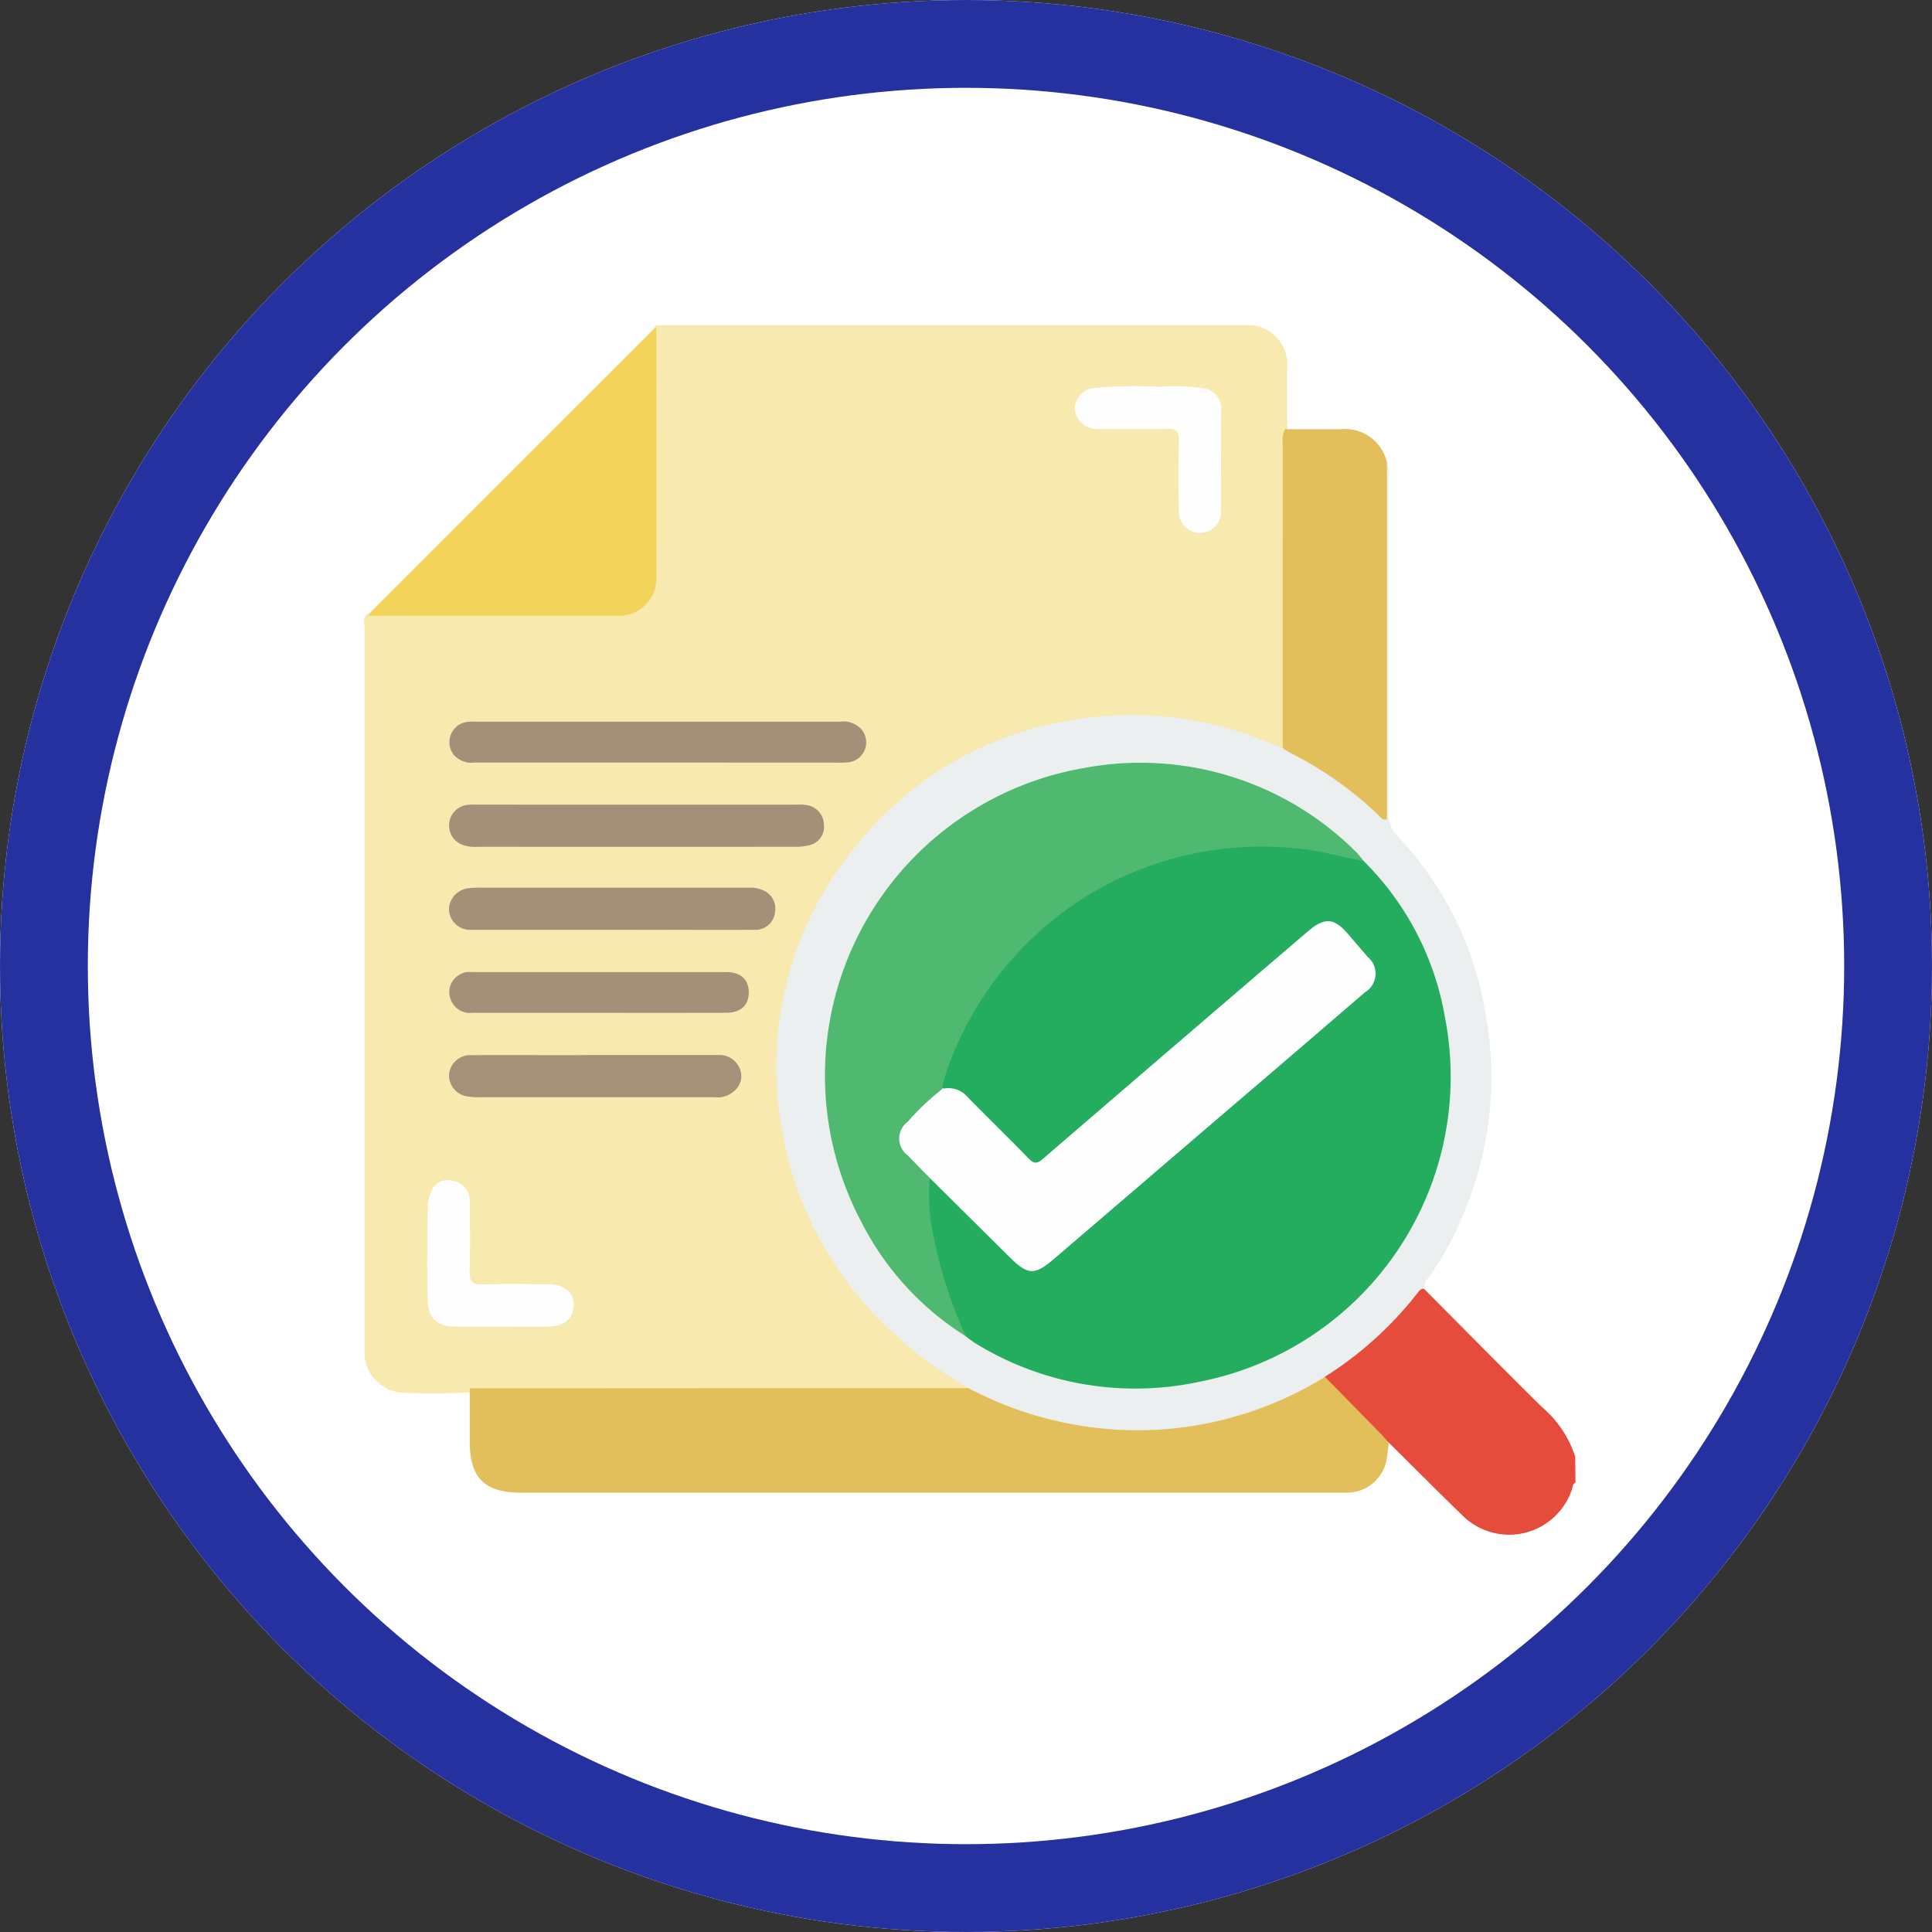 <svg xmlns="http://www.w3.org/2000/svg" width="88" height="88" viewBox="0 0 88 88">
  <rect x="0" y="0" width="88" height="88" fill="#333333" stroke="none"/>
  <g id="Grupo_120571" data-name="Grupo 120571" transform="translate(-495 -1689)">
    <g id="Elipse_6760" data-name="Elipse 6760" transform="translate(495 1689)" fill="#fff" stroke="#2631a0" stroke-width="4">
      <circle cx="44" cy="44" r="44" stroke="none"/>
      <circle cx="44" cy="44" r="42" fill="none"/>
    </g>
    <g id="Grupo_118963" data-name="Grupo 118963" transform="translate(511.589 1703.807)">
      <path id="Trazado_168322" data-name="Trazado 168322" d="M-6514.936,3794.362h27.12a1.81,1.81,0,0,1,1.605,2.045c.013.93-.027,1.861.034,2.791-.052,1.881-.016,3.764-.021,5.645-.007,2.617,0,5.233,0,7.85a2.09,2.09,0,0,1-.076.8c-.178.339-.453.219-.7.125a19.685,19.685,0,0,0-2.03-.706,15.585,15.585,0,0,0-14.823,3.4,15.05,15.05,0,0,0-5.316,10.191c-.61,5.933,1.594,10.721,6.13,14.5a22.587,22.587,0,0,0,1.981,1.387c.161.107.563.223.161.535a1.925,1.925,0,0,1-.8.083q-10.557,0-21.111,0a4.491,4.491,0,0,1-.643-.034,29.408,29.408,0,0,1-2.956.019,1.837,1.837,0,0,1-1.848-1.894c0-.108,0-.215,0-.323q0-16.29,0-32.58c0-.223-.088-.47.109-.665a2.513,2.513,0,0,1,1.054-.148q5,0,10,0c1.354,0,1.9-.543,1.9-1.887q.006-5,0-10a3.476,3.476,0,0,1,.1-.958A.875.875,0,0,1-6514.936,3794.362Z" transform="translate(6528.242 -3794.362)" fill="#f8e9af"/>
      <path id="Trazado_168323" data-name="Trazado 168323" d="M-6212.854,4108.158c-.145.058-.123.209-.164.317a3.014,3.014,0,0,1-5.025,1.134c-1.119-1.08-2.213-2.186-3.319-3.28a.691.691,0,0,1-.446-.274q-1.109-1.1-2.205-2.206c-.148-.151-.318-.3-.3-.546.067-.2.242-.3.4-.41a16.793,16.793,0,0,0,3.5-3.186c.162-.2.279-.536.661-.379,1.788,1.8,3.565,3.6,5.369,5.385a4.987,4.987,0,0,1,1.519,2.261Z" transform="translate(6268.025 -4055.432)" fill="#e54c3c"/>
      <path id="Trazado_168324" data-name="Trazado 168324" d="M-6368.135,3875.407c-.151-.021-.222.086-.3.186a16.539,16.539,0,0,1-4.226,3.823.927.927,0,0,1-.518.516,16.148,16.148,0,0,1-6.679,2.042,16.218,16.218,0,0,1-8.456-1.553c-.238-.112-.518-.183-.594-.493a18.548,18.548,0,0,1-4.1-3.18,16.039,16.039,0,0,1-4.414-8.779,15.737,15.737,0,0,1,3.469-12.809,15.673,15.673,0,0,1,9.986-5.691,16.057,16.057,0,0,1,9.022,1.184c.114.049.235.078.355.116.251-.087.452.056.655.159a15.387,15.387,0,0,1,3.271,2.24c.154.137.275.333.523.346a1.115,1.115,0,0,0,.065-.628q0-7.093.007-14.186c0-.326-.09-.69.228-.948a1.082,1.082,0,0,1,.087.68q0,7.666,0,15.333a1.379,1.379,0,0,0,.417,1.041,15.317,15.317,0,0,1,4,8.1,15.938,15.938,0,0,1-.972,9,14.475,14.475,0,0,1-1.52,2.837C-6367.967,3874.939-6368.161,3875.125-6368.135,3875.407Z" transform="translate(6416.417 -3831.511)" fill="#ebeff0"/>
      <path id="Trazado_168325" data-name="Trazado 168325" d="M-6472.083,4127.954a16.537,16.537,0,0,0,7.308,1.916,16.218,16.218,0,0,0,8.938-2.428q1.274,1.3,2.549,2.6c.124.126.235.264.354.4-.032.266-.049.536-.1.8a1.835,1.835,0,0,1-1.7,1.473c-.2.011-.394.006-.592.006h-37.111c-1.677,0-2.353-.671-2.354-2.334q0-1.21,0-2.42Z" transform="translate(6499.598 -4079.536)" fill="#e3bf5c"/>
      <path id="Trazado_168326" data-name="Trazado 168326" d="M-6527.07,3808.194c.081-.094.157-.195.244-.283q6.3-6.3,12.611-12.608c.087-.088.188-.164.283-.244,0,3.782.01,7.564,0,11.346a1.7,1.7,0,0,1-1.794,1.793C-6519.506,3808.2-6523.288,3808.2-6527.07,3808.194Z" transform="translate(6527.239 -3794.959)" fill="#f2d45b"/>
      <path id="Trazado_168327" data-name="Trazado 168327" d="M-6232.634,3828.825v16.269c-.234.07-.3-.118-.41-.216a16.767,16.767,0,0,0-4.027-2.829,2.837,2.837,0,0,1-.312-.207q0-6.892.006-13.783a1.3,1.3,0,0,1,.1-.732c.839,0,1.678,0,2.517,0A1.962,1.962,0,0,1-6232.634,3828.825Z" transform="translate(6279.217 -3822.584)" fill="#e3bf5c"/>
      <path id="Trazado_168328" data-name="Trazado 168328" d="M-6491.828,3921.811q-4.14,0-8.279,0a1.072,1.072,0,0,1-.924-.326.929.929,0,0,1,.517-1.514,2.438,2.438,0,0,1,.482-.021q8.278,0,16.559,0a1.111,1.111,0,0,1,1.007.375.915.915,0,0,1-.6,1.473,4.558,4.558,0,0,1-.59.016Z" transform="translate(6505.135 -3901.885)" fill="#a48f78"/>
      <path id="Trazado_168329" data-name="Trazado 168329" d="M-6492.814,3946.231h7.264a2.34,2.34,0,0,1,.483.016.917.917,0,0,1,.8.881.864.864,0,0,1-.694.956,2.47,2.47,0,0,1-.637.064q-7.21.005-14.421,0a1.715,1.715,0,0,1-.687-.082.93.93,0,0,1-.631-.962.941.941,0,0,1,.881-.869c.142-.014.286-.006.43-.006Z" transform="translate(6505.206 -3924.385)" fill="#a49078"/>
      <path id="Trazado_168330" data-name="Trazado 168330" d="M-6493.95,3974.438c-2.132,0-4.266,0-6.4,0a.97.97,0,0,1-1.045-.873.983.983,0,0,1,.9-1.02,3.7,3.7,0,0,1,.589-.025q5.082,0,10.163,0c.663,0,1.326,0,1.989,0a1.418,1.418,0,0,1,.681.125.9.9,0,0,1,.522,1.018.89.89,0,0,1-.949.774c-1.486.012-2.975,0-4.463,0Z" transform="translate(6505.258 -3946.893)" fill="#a49078"/>
      <path id="Trazado_168331" data-name="Trazado 168331" d="M-6494.73,4025.513q2.793,0,5.587,0a.994.994,0,0,1,.96.564.864.864,0,0,1-.111.959,1.158,1.158,0,0,1-1.011.4c-1.057,0-2.113,0-3.17,0q-3.734,0-7.468,0a3.408,3.408,0,0,1-.587-.032.978.978,0,0,1-.869-.993.969.969,0,0,1,1.027-.891c1.486-.01,2.973,0,4.459,0Z" transform="translate(6505.263 -3992.266)" fill="#a59078"/>
      <path id="Trazado_168332" data-name="Trazado 168332" d="M-6494.469,4001.109q-2.9,0-5.8,0a.939.939,0,0,1-1-.653.9.9,0,0,1,.348-1.042.864.864,0,0,1,.607-.163q5.8,0,11.607,0c.661,0,1.021.332,1.029.906.011.6-.352.946-1.043.949C-6490.635,4001.113-6492.552,4001.109-6494.469,4001.109Z" transform="translate(6505.194 -3969.782)" fill="#a48f78"/>
      <path id="Trazado_168333" data-name="Trazado 168333" d="M-6296.575,3817.172c0,.735.008,1.47,0,2.2a.968.968,0,0,1-.909,1.056.964.964,0,0,1-1.009-1.023q-.04-1.585,0-3.172c.011-.425-.123-.561-.549-.549-1.021.027-2.044.012-3.065.008a1.029,1.029,0,0,1-1.126-.849.978.978,0,0,1,.947-1.024,21.077,21.077,0,0,1,2.9-.049,8.826,8.826,0,0,1,1.93.06.95.95,0,0,1,.886,1.08C-6296.566,3815.666-6296.575,3816.419-6296.575,3817.172Z" transform="translate(6335.602 -3810.96)" fill="#fefefe"/>
      <path id="Trazado_168334" data-name="Trazado 168334" d="M-6504.988,4071.834c-.664,0-1.327,0-1.99,0-.829,0-1.26-.35-1.283-1.178-.039-1.432-.018-2.867,0-4.3a1.767,1.767,0,0,1,.16-.674.8.8,0,0,1,.97-.491.926.926,0,0,1,.783.957c.011,1.058.029,2.116-.006,3.172-.018.489.15.61.612.595,1-.032,2.008-.014,3.012-.008.668,0,1.107.361,1.122.9.018.613-.4,1.012-1.119,1.027C-6503.482,4071.846-6504.235,4071.834-6504.988,4071.834Z" transform="translate(6511.154 -4026.217)" fill="#fefefe"/>
      <path id="Trazado_168335" data-name="Trazado 168335" d="M-6330.946,3958.858a13.152,13.152,0,0,1,3.709,7.129,14.159,14.159,0,0,1-11.213,16.6,13.891,13.891,0,0,1-10.184-1.763,5.3,5.3,0,0,1-.43-.313,3.842,3.842,0,0,1-.78-1.389,16.4,16.4,0,0,1-1.12-5.161.829.829,0,0,1,.152-.657c.314-.126.458.138.623.3,1.011.993,2.008,2,3.011,3a4.675,4.675,0,0,0,.472.44.964.964,0,0,0,1.363-.026q5.361-4.613,10.737-9.208c1.114-.958,2.228-1.918,3.353-2.864.777-.654.814-1.022.186-1.794-.239-.292-.491-.571-.737-.856a.914.914,0,0,0-1.518-.13c-1.253,1.045-2.481,2.118-3.722,3.179q-3.208,2.744-6.41,5.5c-.64.549-1.263,1.117-1.918,1.646-.451.365-.635.359-1.067-.043-.288-.269-.549-.568-.841-.832-.947-.848-1.65-1.988-2.931-2.436a1.04,1.04,0,0,1,.1-.781,15.186,15.186,0,0,1,13.119-10.309,13.469,13.469,0,0,1,5.332.421A2.242,2.242,0,0,1-6330.946,3958.858Z" transform="translate(6376.465 -3934.451)" fill="#24ad5f"/>
      <path id="Trazado_168336" data-name="Trazado 168336" d="M-6377.6,3951.917a8.826,8.826,0,0,0,.2,2.8,19.925,19.925,0,0,0,1.444,4.412,13.191,13.191,0,0,1-4.79-5.26,14.219,14.219,0,0,1,10.2-20.633,13.9,13.9,0,0,1,12.4,3.871,3.743,3.743,0,0,1,.3.37c-.931-.161-1.834-.441-2.781-.544a15.28,15.28,0,0,0-7.12.828,15.043,15.043,0,0,0-5.729,3.772,15.132,15.132,0,0,0-3.5,5.961,2.421,2.421,0,0,0-.057.368c-.036.324-.331.448-.516.654-.238.265-.5.506-.753.76-.658.671-.642,1.017-.01,1.731C-6378.057,3951.29-6377.606,3951.437-6377.6,3951.917Z" transform="translate(6403.365 -3913.067)" fill="#4fb96f"/>
      <path id="Trazado_168337" data-name="Trazado 168337" d="M-6357.43,3994.871c-.335-.342-.672-.682-1-1.029a.949.949,0,0,1-.009-1.532,12.039,12.039,0,0,1,1.583-1.5,1.144,1.144,0,0,1,1.157.384c.915.934,1.855,1.845,2.767,2.783.236.244.379.259.646.029q6.026-5.193,12.072-10.364c.766-.657,1.2-.631,1.846.13.291.34.586.678.875,1.021a.989.989,0,0,1-.119,1.62q-3.155,2.72-6.323,5.425-3.917,3.358-7.837,6.716c-.886.76-1.191.749-2.033-.089Q-6355.618,3996.669-6357.43,3994.871Z" transform="translate(6383.192 -3956.021)" fill="#fefefe"/>
    </g>
  </g>
</svg>
